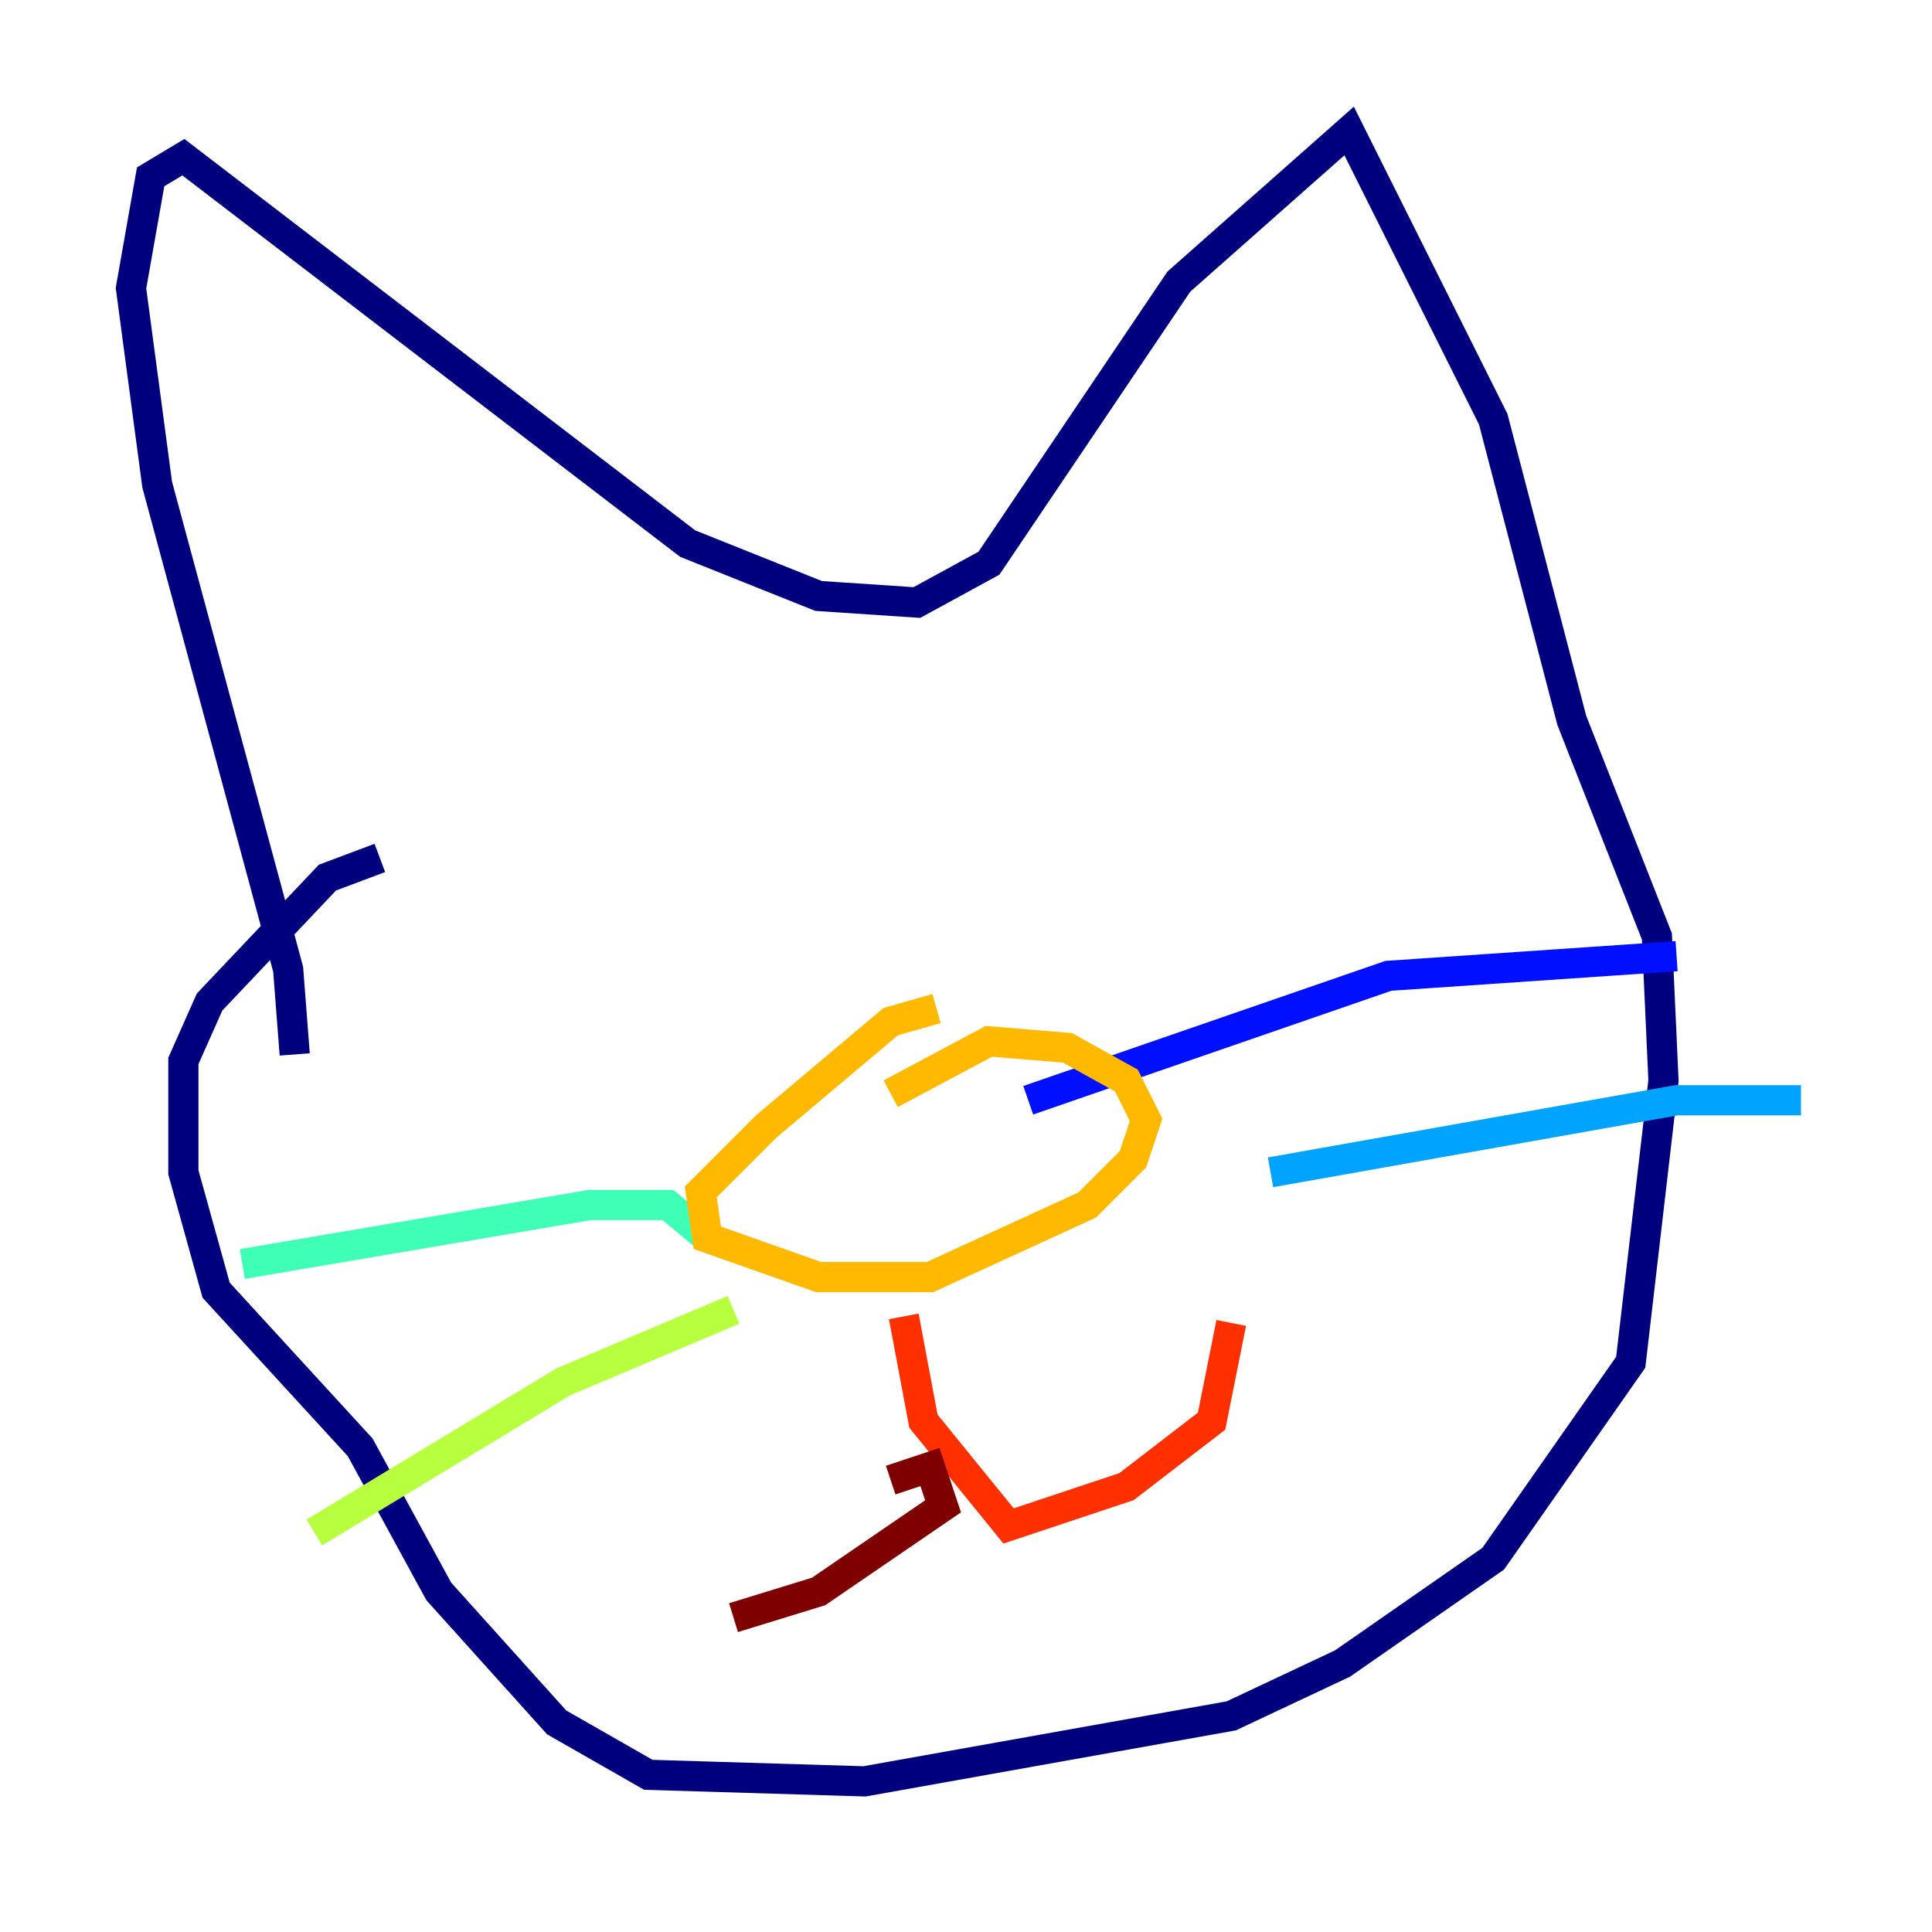 <?xml version="1.0" encoding="utf-8" ?>
<svg baseProfile="tiny" height="128" version="1.2" viewBox="0,0,128,128" width="128" xmlns="http://www.w3.org/2000/svg" xmlns:ev="http://www.w3.org/2001/xml-events" xmlns:xlink="http://www.w3.org/1999/xlink"><defs /><polyline fill="none" points="19.525,69.858 19.091,64.217 10.414,32.108 8.678,19.091 9.98,11.715 12.149,10.414 45.559,36.014 54.237,39.485 60.746,39.919 65.519,37.315 78.102,18.658 89.383,8.678 98.929,27.77 104.136,47.729 109.776,62.047 110.21,71.593 108.041,90.251 98.929,103.268 88.949,110.21 81.573,113.681 57.275,118.02 42.956,117.586 36.881,114.115 29.071,105.437 23.864,95.891 14.319,85.478 12.149,77.668 12.149,70.291 13.885,66.386 21.695,58.142 25.166,56.841" stroke="#00007f" stroke-width="2" /><polyline fill="none" points="68.122,72.895 91.986,64.651 111.078,63.349" stroke="#0010ff" stroke-width="2" /><polyline fill="none" points="84.176,77.668 111.078,72.895 119.322,72.895" stroke="#00a4ff" stroke-width="2" /><polyline fill="none" points="46.861,82.007 44.258,79.837 39.051,79.837 16.054,83.742" stroke="#3fffb7" stroke-width="2" /><polyline fill="none" points="48.597,86.78 37.315,91.552 20.827,101.532" stroke="#b7ff3f" stroke-width="2" /><polyline fill="none" points="62.047,66.82 59.01,67.688 50.766,74.63 46.427,78.969 46.861,82.007 54.237,84.61 61.614,84.61 72.027,79.837 75.064,76.8 75.932,74.197 74.63,71.593 70.725,69.424 65.519,68.99 59.01,72.461" stroke="#ffb900" stroke-width="2" /><polyline fill="none" points="59.878,87.214 61.18,94.156 66.82,101.098 74.63,98.495 80.271,94.156 81.573,87.647" stroke="#ff3000" stroke-width="2" /><polyline fill="none" points="59.01,98.061 61.614,97.193 62.481,99.797 54.237,105.437 48.597,107.173" stroke="#7f0000" stroke-width="2" /></svg>